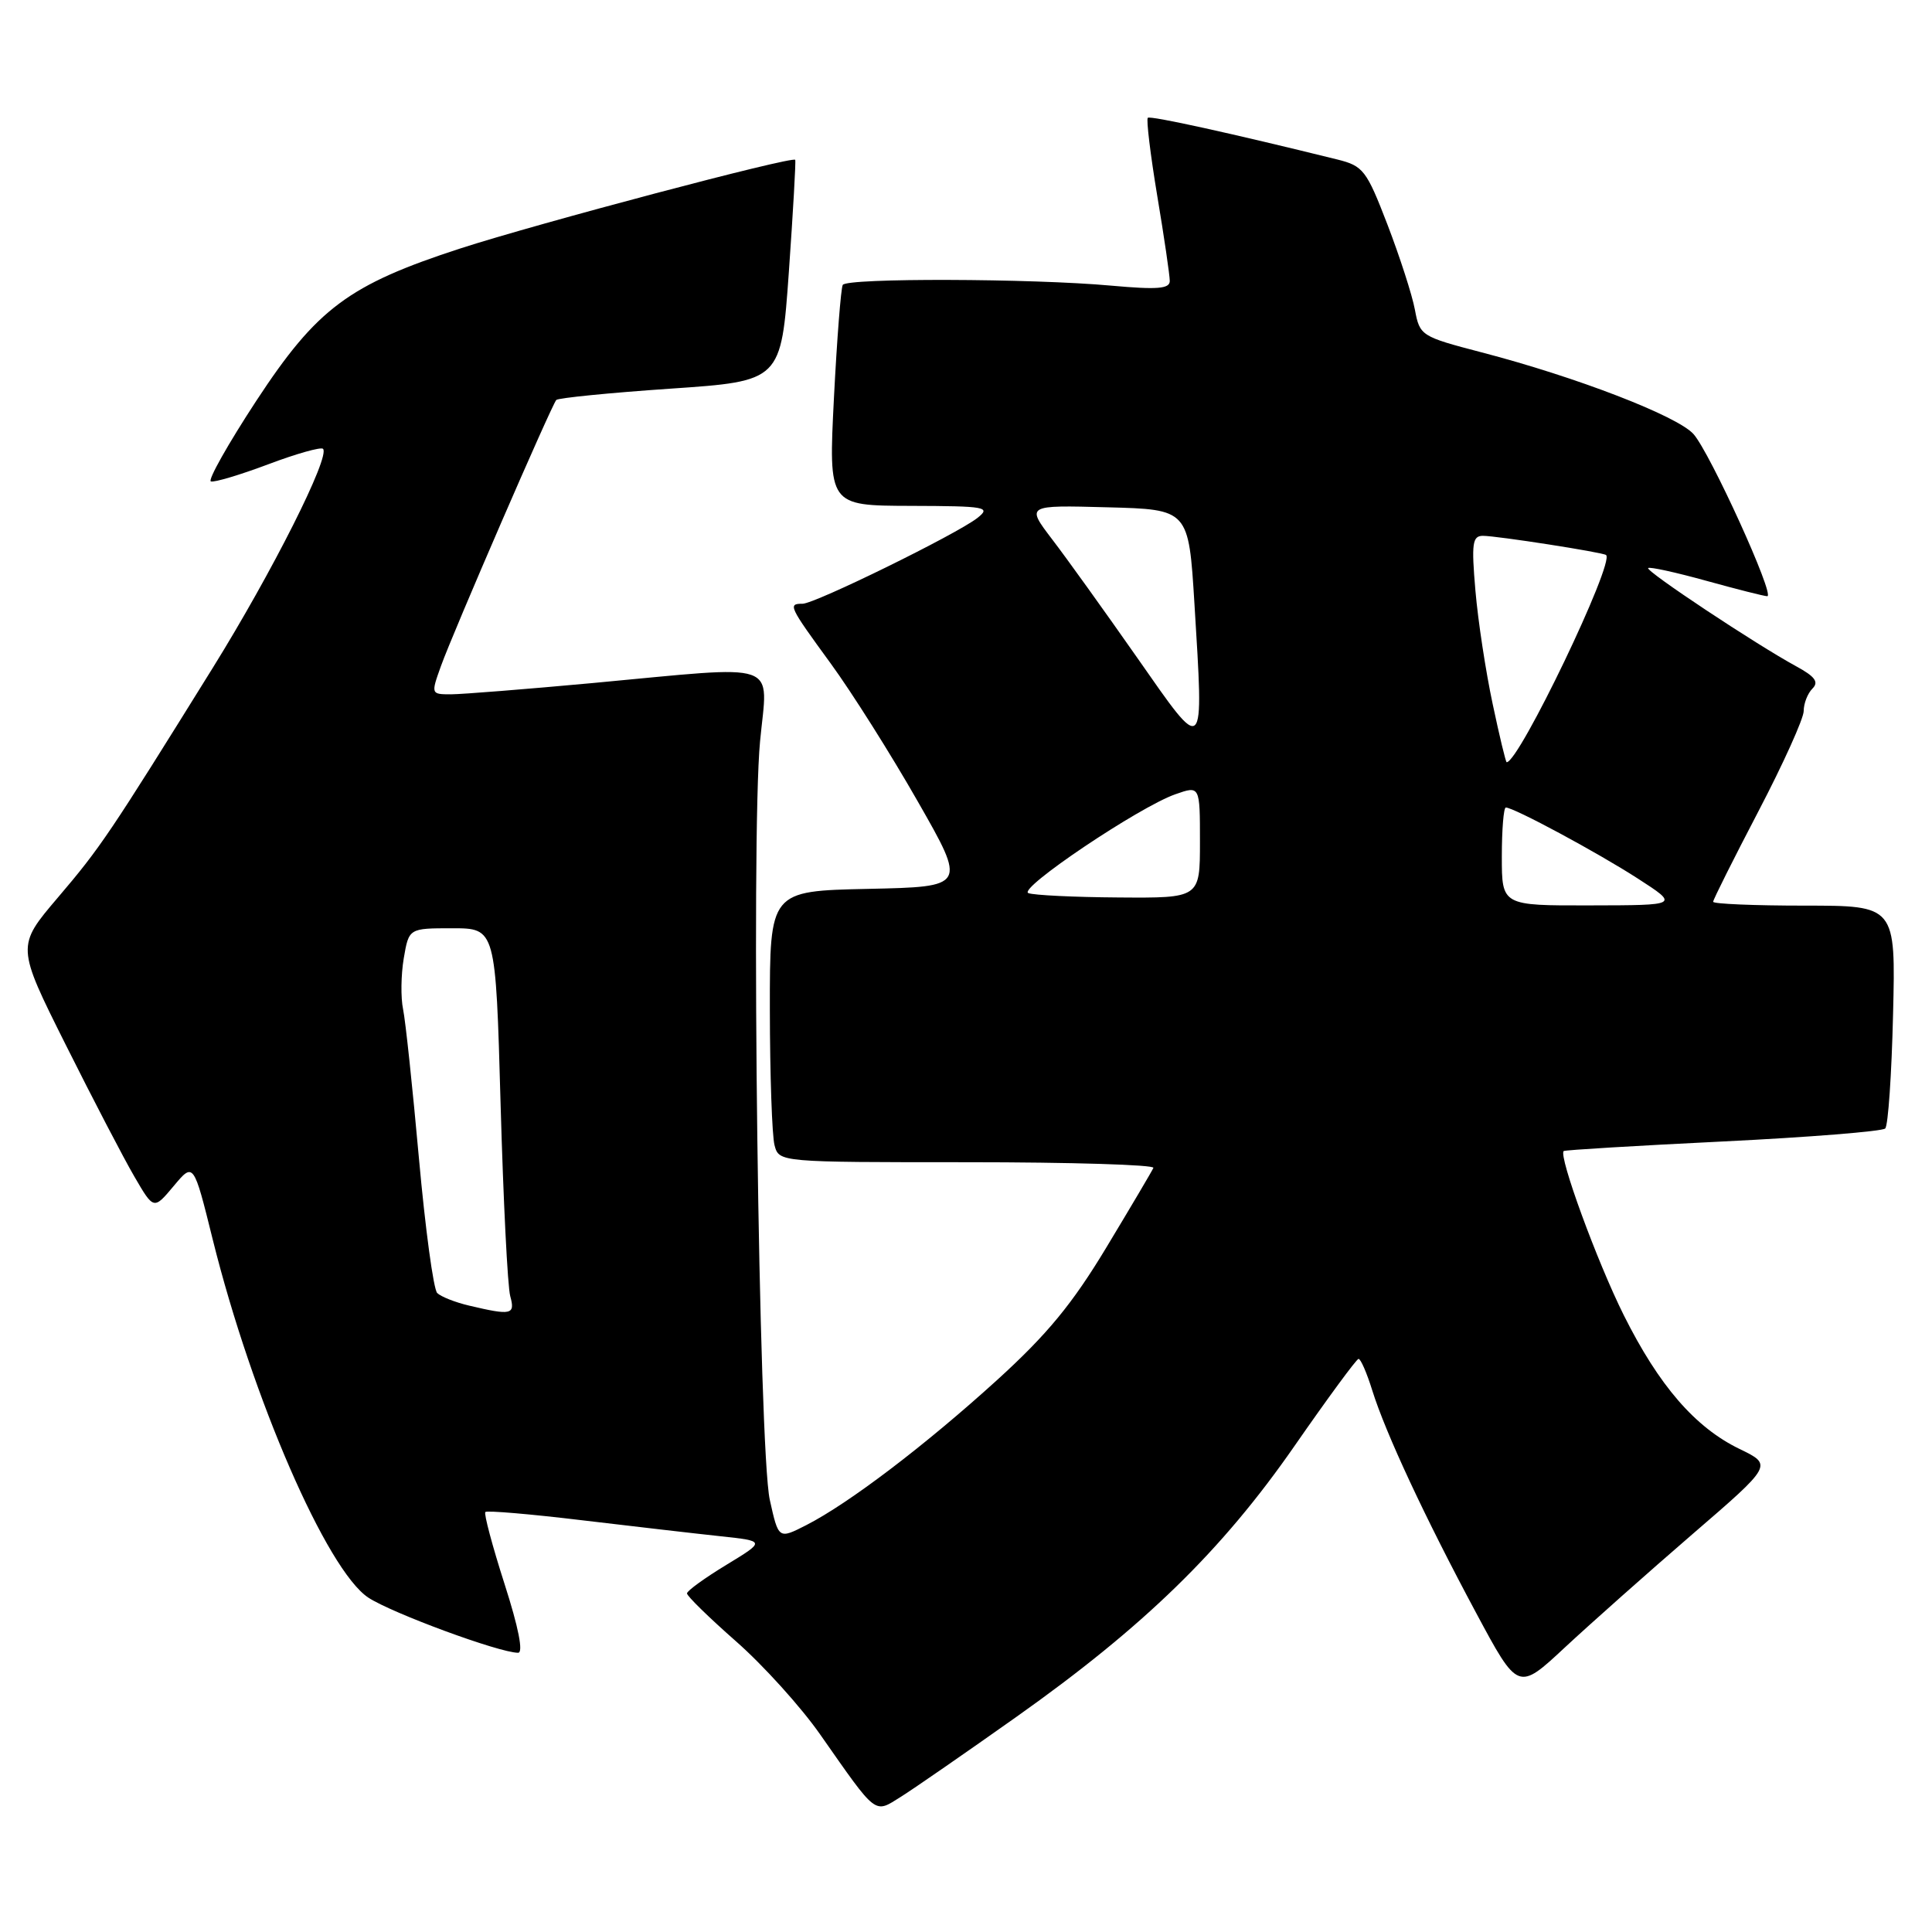 <?xml version="1.0" encoding="UTF-8" standalone="no"?>
<!DOCTYPE svg PUBLIC "-//W3C//DTD SVG 1.1//EN" "http://www.w3.org/Graphics/SVG/1.1/DTD/svg11.dtd" >
<svg xmlns="http://www.w3.org/2000/svg" xmlns:xlink="http://www.w3.org/1999/xlink" version="1.1" viewBox="0 0 256 256">
 <g >
 <path fill="currentColor"
d=" M 134.67 227.50 C 151.57 215.53 161.90 205.47 171.50 191.64 C 175.90 185.30 179.73 180.09 180.01 180.06 C 180.29 180.03 181.11 181.91 181.83 184.23 C 183.61 189.92 188.83 201.11 195.59 213.71 C 201.15 224.08 201.15 224.08 207.36 218.29 C 210.78 215.11 218.37 208.37 224.23 203.31 C 234.89 194.12 234.89 194.12 230.51 192.00 C 224.62 189.15 219.83 183.62 215.16 174.27 C 211.62 167.18 206.48 153.12 207.20 152.52 C 207.36 152.38 216.86 151.81 228.30 151.25 C 239.75 150.69 249.42 149.91 249.80 149.53 C 250.19 149.15 250.65 142.35 250.84 134.42 C 251.19 120.00 251.19 120.00 239.09 120.00 C 232.44 120.00 227.00 119.77 227.00 119.49 C 227.00 119.21 229.70 113.82 233.00 107.50 C 236.30 101.18 239.00 95.20 239.00 94.21 C 239.00 93.21 239.52 91.88 240.16 91.24 C 241.03 90.37 240.51 89.65 238.01 88.29 C 232.71 85.41 218.01 75.66 218.39 75.27 C 218.59 75.08 222.06 75.84 226.10 76.96 C 230.15 78.08 233.78 79.00 234.17 79.00 C 235.25 79.00 226.60 60.00 224.40 57.52 C 222.26 55.12 208.89 49.96 196.32 46.69 C 188.29 44.59 188.13 44.49 187.48 41.03 C 187.12 39.09 185.48 34.02 183.85 29.77 C 181.06 22.53 180.64 21.99 177.19 21.13 C 163.28 17.69 152.44 15.30 152.09 15.61 C 151.87 15.81 152.43 20.46 153.34 25.94 C 154.26 31.42 155.00 36.50 155.00 37.23 C 155.00 38.27 153.36 38.40 147.25 37.85 C 136.73 36.89 112.22 36.82 111.67 37.75 C 111.43 38.16 110.90 44.91 110.50 52.75 C 109.78 67.00 109.78 67.00 120.64 67.03 C 130.70 67.06 131.35 67.18 129.50 68.64 C 126.75 70.79 107.99 80.00 106.34 80.00 C 104.38 80.00 104.52 80.30 110.07 87.91 C 112.86 91.73 118.05 99.95 121.60 106.18 C 128.07 117.50 128.07 117.50 115.03 117.78 C 102.00 118.06 102.00 118.06 102.01 133.78 C 102.02 142.43 102.30 150.51 102.63 151.75 C 103.23 154.00 103.23 154.00 128.20 154.00 C 141.93 154.00 153.02 154.34 152.83 154.75 C 152.65 155.17 149.85 159.90 146.62 165.26 C 142.09 172.78 138.77 176.81 132.12 182.86 C 122.62 191.49 112.49 199.20 106.83 202.09 C 103.16 203.96 103.16 203.96 102.00 198.73 C 100.54 192.08 99.49 111.09 100.71 98.25 C 101.73 87.39 103.91 88.15 78.50 90.51 C 69.70 91.32 61.28 91.99 59.79 92.00 C 57.10 92.00 57.09 91.99 58.43 88.25 C 60.05 83.73 73.07 53.71 73.71 53.00 C 73.96 52.73 80.77 52.05 88.83 51.50 C 103.50 50.50 103.50 50.50 104.53 36.00 C 105.09 28.02 105.47 21.36 105.37 21.18 C 105.07 20.64 71.17 29.62 61.00 32.92 C 46.18 37.74 42.00 40.86 33.96 53.11 C 30.22 58.82 27.51 63.63 27.94 63.79 C 28.38 63.95 31.79 62.93 35.52 61.53 C 39.25 60.12 42.53 59.20 42.80 59.47 C 43.80 60.46 36.07 75.81 28.19 88.50 C 14.48 110.57 13.31 112.31 7.66 118.94 C 2.18 125.38 2.18 125.38 8.71 138.44 C 12.30 145.62 16.39 153.48 17.81 155.91 C 20.37 160.31 20.37 160.31 23.01 157.16 C 25.65 154.00 25.65 154.00 28.19 164.25 C 33.42 185.28 43.31 208.05 48.80 211.69 C 51.91 213.74 66.17 219.00 68.65 219.00 C 69.37 219.00 68.71 215.66 66.85 209.87 C 65.24 204.85 64.10 200.57 64.31 200.35 C 64.53 200.13 70.29 200.62 77.10 201.44 C 83.92 202.25 92.18 203.21 95.47 203.56 C 101.43 204.20 101.43 204.20 96.25 207.35 C 93.40 209.08 91.05 210.78 91.03 211.13 C 91.01 211.47 93.94 214.33 97.53 217.49 C 101.12 220.64 106.15 226.20 108.70 229.86 C 116.31 240.72 115.79 240.32 119.41 238.06 C 121.11 236.99 127.98 232.24 134.67 227.50 Z  M 62.16 173.00 C 60.32 172.57 58.41 171.81 57.93 171.33 C 57.44 170.84 56.35 162.80 55.51 153.47 C 54.67 144.14 53.73 135.25 53.41 133.73 C 53.09 132.20 53.13 129.17 53.50 126.98 C 54.18 123.00 54.18 123.00 59.93 123.00 C 65.68 123.00 65.68 123.00 66.33 146.25 C 66.69 159.04 67.26 170.51 67.61 171.75 C 68.29 174.21 67.78 174.33 62.16 173.00 Z  M 199.00 113.50 C 199.00 109.92 199.24 107.00 199.53 107.00 C 200.59 107.00 211.65 112.95 217.00 116.40 C 222.50 119.95 222.50 119.95 210.75 119.97 C 199.00 120.00 199.00 120.00 199.00 113.50 Z  M 136.26 118.34 C 134.82 117.76 150.96 106.91 155.75 105.24 C 159.00 104.10 159.00 104.10 159.00 111.55 C 159.00 119.00 159.00 119.00 148.25 118.92 C 142.34 118.88 136.94 118.62 136.26 118.34 Z  M 197.78 93.25 C 196.87 88.99 195.84 82.24 195.50 78.25 C 194.96 71.98 195.10 71.00 196.50 71.00 C 198.34 71.00 212.34 73.18 212.81 73.54 C 214.01 74.47 201.29 101.00 199.64 101.00 C 199.52 101.00 198.68 97.51 197.78 93.25 Z  M 150.69 87.16 C 146.40 81.03 141.33 73.96 139.42 71.47 C 135.96 66.93 135.96 66.93 146.73 67.22 C 157.50 67.50 157.50 67.50 158.27 80.00 C 159.51 100.35 159.75 100.12 150.69 87.16 Z "/>
</g>
</svg>